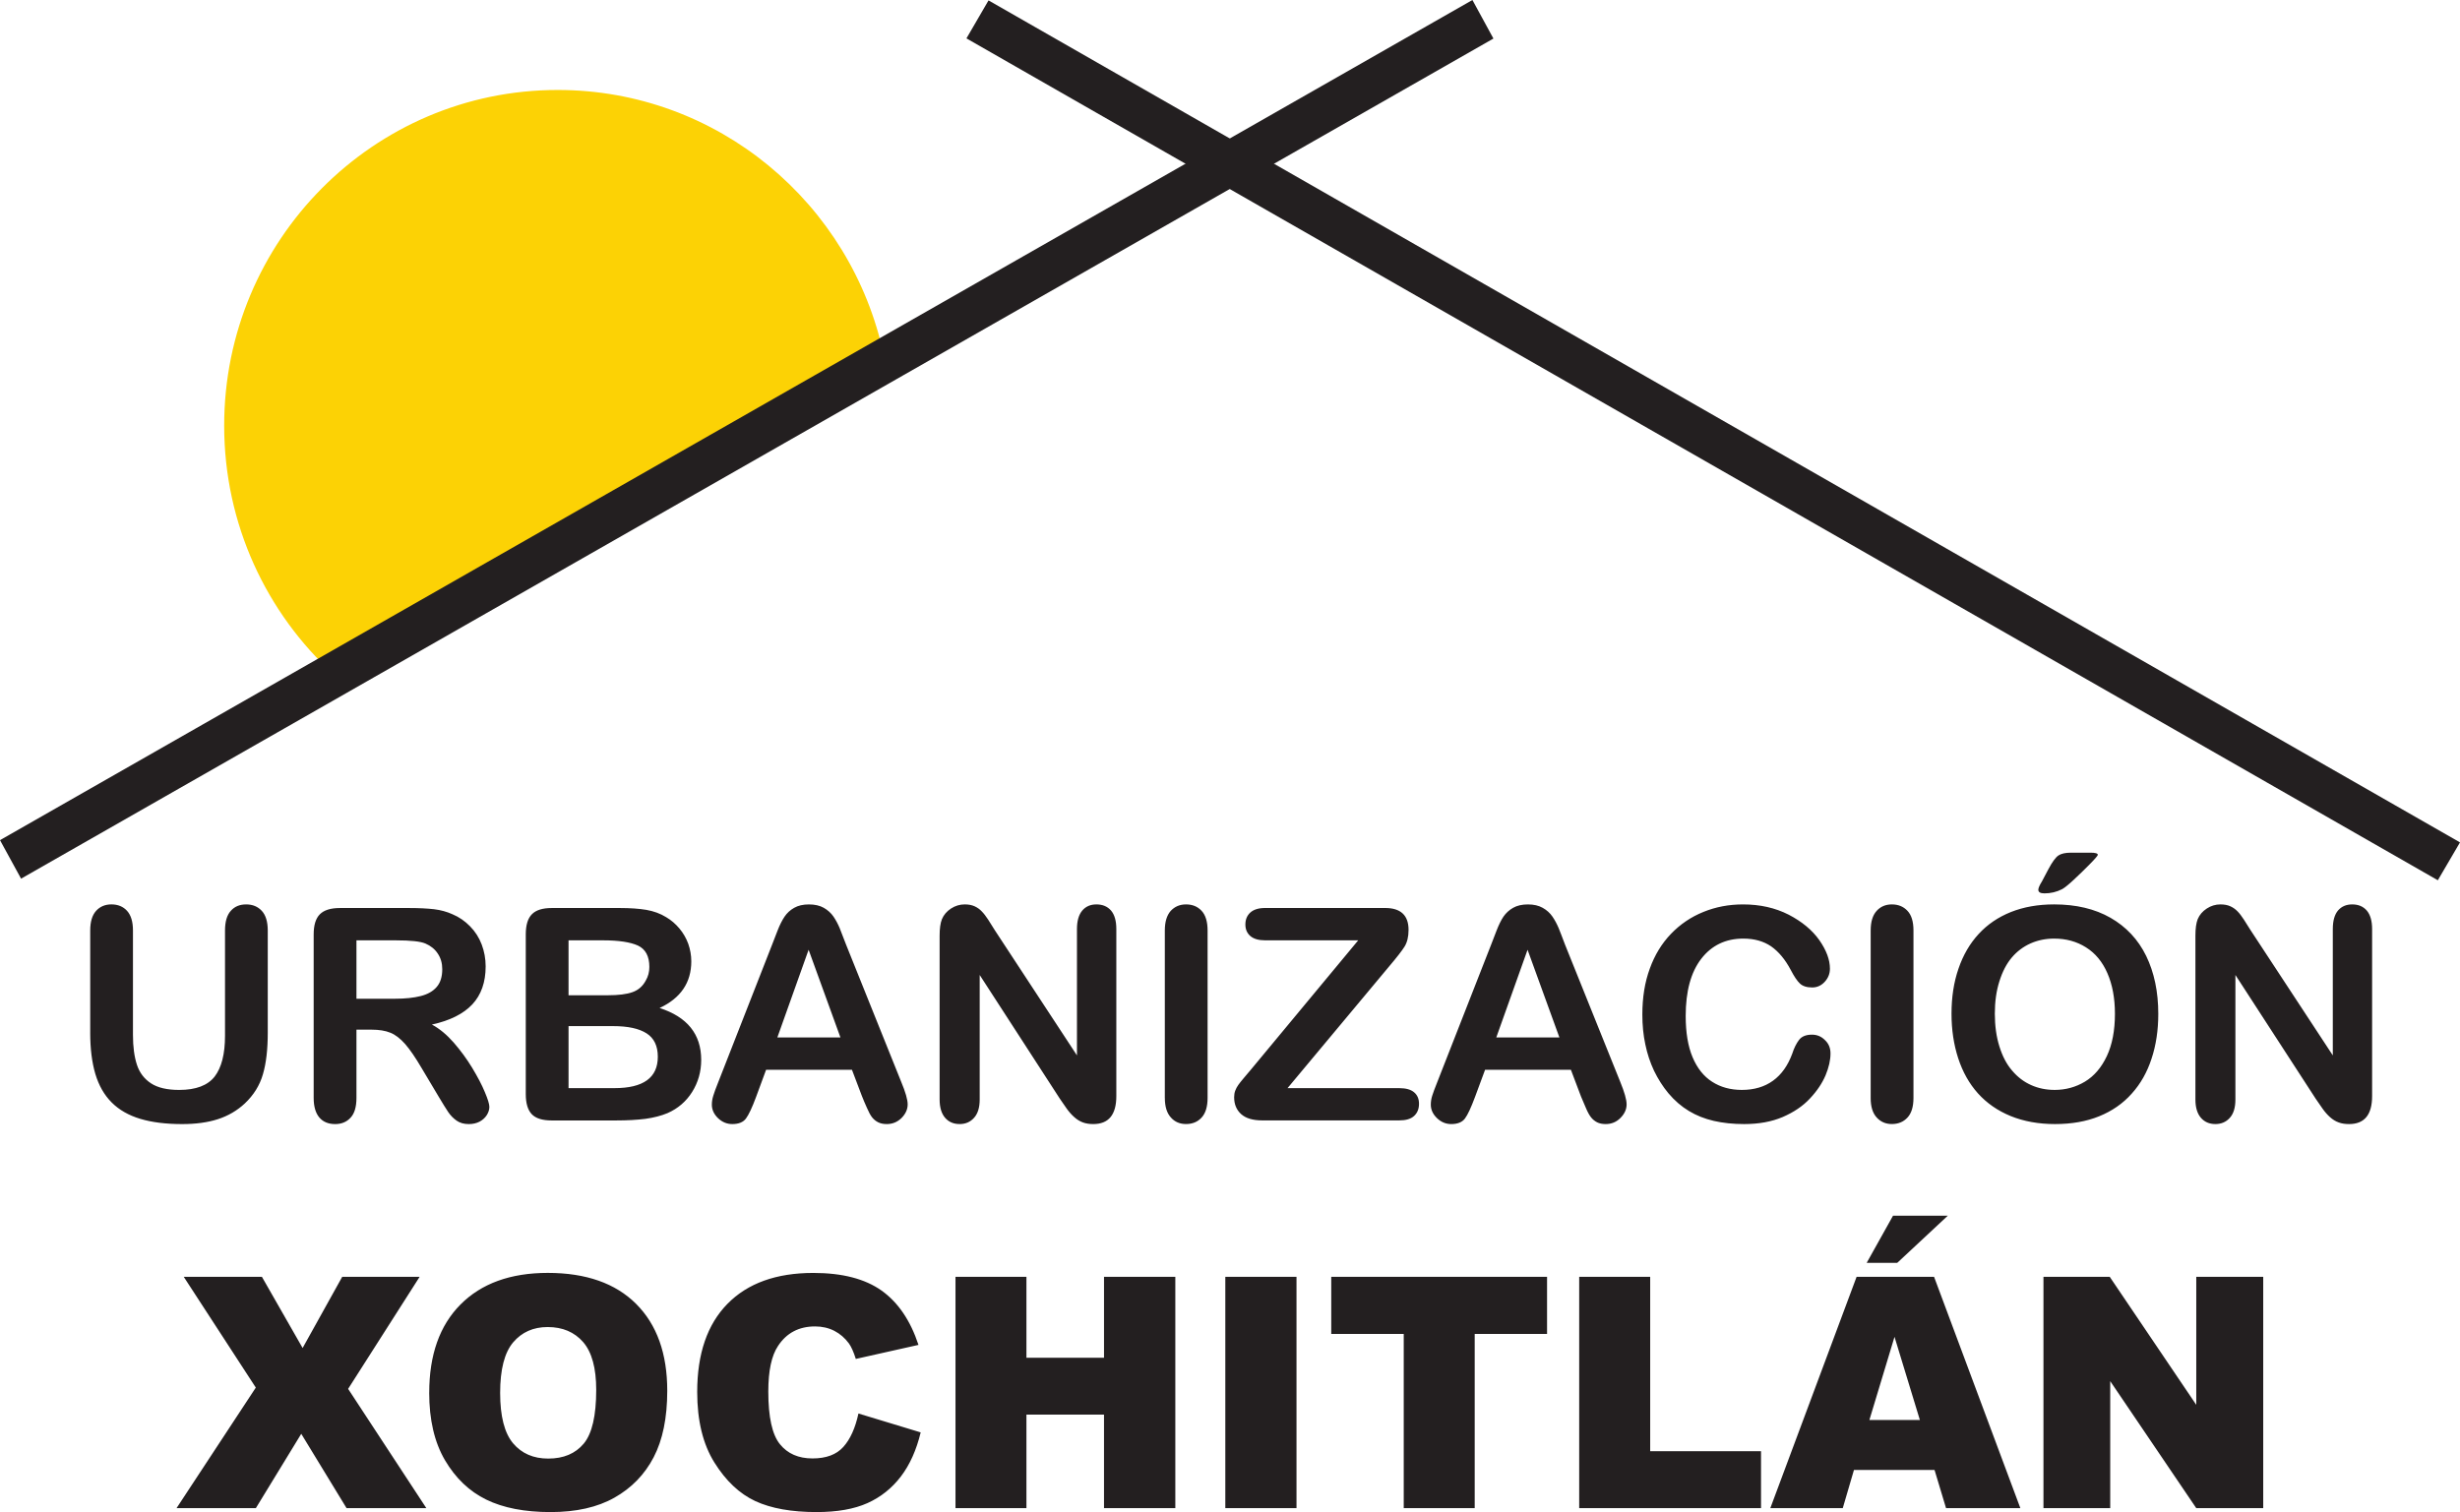 <svg xmlns="http://www.w3.org/2000/svg" width="400" height="245.931"><path d="M14.67 167.96v-16.62c0-1.413.313-2.47.946-3.185.628-.7 1.468-1.06 2.5-1.06 1.068 0 1.926.36 2.554 1.06.635.715.95 1.772.95 3.186v16.998c0 1.923.218 3.542.644 4.84.426 1.298 1.193 2.302 2.29 3.02 1.093.715 2.614 1.072 4.586 1.072 2.72 0 4.635-.73 5.77-2.182 1.112-1.457 1.677-3.658 1.677-6.617v-17.13c0-1.43.31-2.502.94-3.196.615-.7 1.443-1.048 2.502-1.048 1.048 0 1.89.35 2.54 1.048.64.694.97 1.767.97 3.197v16.62c0 2.698-.255 4.956-.788 6.764-.52 1.808-1.51 3.394-2.96 4.76-1.248 1.16-2.71 2.008-4.357 2.542-1.653.534-3.593.798-5.808.798-2.637 0-4.904-.28-6.81-.85-1.903-.57-3.46-1.465-4.658-2.668-1.203-1.2-2.084-2.746-2.65-4.62-.557-1.88-.84-4.13-.84-6.726M64.38 152.94h-6.42v9.5h6.23c1.674 0 3.08-.147 4.215-.436 1.142-.287 2.012-.786 2.61-1.49.604-.7.896-1.66.896-2.883 0-.96-.236-1.803-.726-2.532-.478-.73-1.154-1.274-2.01-1.637-.806-.35-2.41-.52-4.795-.52m-3.98 14.526h-2.44v11.1c0 1.46-.315 2.535-.96 3.222-.637.697-1.472 1.036-2.5 1.036-1.112 0-1.973-.357-2.583-1.08-.603-.72-.913-1.782-.913-3.178v-26.594c0-1.502.332-2.597 1.008-3.273.672-.677 1.767-1.017 3.256-1.017h11.306c1.564 0 2.896.07 4.005.195 1.108.135 2.102.415 2.993.82 1.088.457 2.026 1.108 2.855 1.956.84.85 1.468 1.83 1.896 2.96.424 1.12.644 2.31.644 3.57 0 2.576-.735 4.632-2.17 6.174-1.447 1.54-3.637 2.638-6.572 3.28 1.236.66 2.41 1.637 3.542 2.923 1.12 1.29 2.127 2.657 3.008 4.11.874 1.453 1.573 2.764 2.058 3.945.492 1.16.738 1.968.738 2.41 0 .455-.144.906-.428 1.353-.296.45-.688.8-1.184 1.06-.506.256-1.08.386-1.74.386-.77 0-1.427-.18-1.96-.55-.53-.37-.99-.832-1.375-1.4-.382-.57-.895-1.398-1.548-2.494l-2.787-4.676c-1.004-1.71-1.9-3.018-2.682-3.912-.796-.892-1.59-1.513-2.402-1.83-.815-.336-1.84-.496-3.066-.496M99.69 166.892h-7.243v10.088h7.465c4.708 0 7.05-1.703 7.05-5.107 0-1.75-.602-3.016-1.82-3.798-1.228-.79-3.04-1.183-5.453-1.183m-7.243-13.95v8.933h6.372c1.734 0 3.075-.167 4.008-.5.952-.332 1.672-.95 2.172-1.883.392-.663.588-1.4.588-2.217 0-1.746-.617-2.897-1.856-3.484-1.236-.558-3.112-.85-5.648-.85h-5.637zm7.756 29.295h-10.49c-1.526 0-2.603-.34-3.25-1.022-.648-.685-.97-1.776-.97-3.26v-25.986c0-1.523.338-2.616 1.003-3.278.658-.672 1.737-1.007 3.217-1.007h11.117c1.64 0 3.057.1 4.264.3 1.206.21 2.274.6 3.228 1.19.82.482 1.53 1.1 2.156 1.843.624.747 1.1 1.575 1.432 2.478.317.905.497 1.856.497 2.862 0 3.457-1.724 5.99-5.155 7.59 4.5 1.45 6.766 4.26 6.766 8.436 0 1.932-.505 3.674-1.477 5.226-.978 1.55-2.312 2.69-3.986 3.43-1.04.436-2.242.744-3.6.934-1.365.172-2.94.263-4.75.263M126.398 168.732h10.256l-5.173-14.258-5.082 14.258zm13.774 9.595l-1.644-4.334h-13.96l-1.633 4.432c-.64 1.72-1.19 2.893-1.644 3.5-.45.603-1.187.9-2.226.9-.872 0-1.646-.322-2.317-.964-.665-.645-1-1.38-1-2.192 0-.473.075-.956.233-1.456.148-.504.41-1.208.767-2.1l8.788-22.445c.246-.642.546-1.41.9-2.322.347-.9.73-1.652 1.126-2.248.4-.594.916-1.077 1.57-1.444.642-.37 1.452-.555 2.397-.555.965 0 1.776.186 2.425.555.64.367 1.174.846 1.57 1.423.397.585.727 1.208 1.005 1.868.27.672.617 1.56 1.038 2.68l8.96 22.305c.71 1.69 1.062 2.93 1.062 3.69 0 .804-.333 1.54-.986 2.207-.675.664-1.474.997-2.41.997-.546 0-1.013-.094-1.398-.287-.396-.197-.722-.472-.986-.802-.268-.332-.55-.86-.85-1.56-.318-.698-.573-1.316-.784-1.848M161.755 151.29l13.36 20.366v-20.552c0-1.34.298-2.336.865-3.01.57-.667 1.34-.997 2.3-.997 1 0 1.79.33 2.376.997.57.674.86 1.67.86 3.01v27.17c0 3.043-1.256 4.55-3.75 4.55-.62 0-1.183-.08-1.68-.263-.498-.184-.97-.47-1.4-.86-.448-.392-.855-.855-1.23-1.378-.37-.53-.752-1.072-1.12-1.618L159.3 158.576v20.247c0 1.32-.31 2.322-.923 2.99-.606.675-1.382 1.01-2.336 1.01-.99 0-1.777-.337-2.367-1.02-.587-.683-.89-1.678-.89-2.98V152.16c0-1.127.12-2.017.375-2.658.292-.71.795-1.286 1.476-1.735.685-.443 1.43-.67 2.23-.67.625 0 1.148.1 1.604.303.44.202.84.48 1.16.825.338.34.684.795 1.04 1.338.35.55.705 1.135 1.087 1.726M189.402 178.564V151.34c0-1.414.326-2.47.956-3.186.65-.7 1.476-1.056 2.493-1.056 1.044 0 1.886.346 2.535 1.045.645.694.97 1.767.97 3.197v27.224c0 1.426-.325 2.5-.97 3.202-.65.706-1.49 1.055-2.534 1.055-1.007 0-1.834-.348-2.464-1.065-.658-.717-.984-1.776-.984-3.19M203.225 174.178l17.623-21.238h-15.144c-1.06 0-1.862-.236-2.407-.706-.535-.475-.796-1.093-.796-1.866 0-.804.262-1.448.797-1.943.545-.493 1.348-.745 2.407-.745h19.518c2.532 0 3.81 1.19 3.81 3.564 0 1.13-.227 2.03-.648 2.713-.42.672-1.266 1.765-2.552 3.276l-16.48 19.75h18.176c1.073 0 1.872.222 2.404.674.53.447.8 1.066.8 1.872 0 .83-.27 1.49-.8 1.977-.532.49-1.33.722-2.404.722h-22.293c-1.523 0-2.652-.335-3.42-1.016-.76-.685-1.143-1.6-1.143-2.748 0-.392.057-.754.183-1.082.122-.325.293-.642.5-.93.21-.294.5-.66.884-1.11.37-.444.686-.832.985-1.166M243.3 168.732h10.26l-5.176-14.258-5.084 14.258zm13.77 9.595l-1.64-4.334h-13.953l-1.64 4.432c-.644 1.72-1.18 2.893-1.637 3.5-.455.603-1.193.9-2.23.9-.87 0-1.647-.322-2.312-.964-.67-.645-1.006-1.38-1.006-2.192 0-.473.07-.956.23-1.456.16-.504.414-1.208.776-2.1l8.793-22.445c.238-.642.54-1.41.896-2.322.346-.9.715-1.652 1.108-2.248.408-.594.927-1.077 1.574-1.444.648-.37 1.454-.555 2.408-.555.96 0 1.767.186 2.41.555.657.367 1.185.846 1.58 1.423.404.585.728 1.208 1.01 1.868.262.672.624 1.56 1.034 2.68l8.972 22.305c.697 1.69 1.047 2.93 1.047 3.69 0 .804-.333 1.54-1 2.207-.654.664-1.462.997-2.398.997-.546 0-1.013-.094-1.402-.287-.382-.197-.717-.472-.977-.802-.273-.332-.562-.86-.856-1.56-.307-.698-.576-1.316-.787-1.848M297.643 171.326c0 1.103-.27 2.285-.804 3.57-.543 1.278-1.383 2.54-2.542 3.772-1.15 1.237-2.63 2.234-4.428 3.01-1.794.765-3.884 1.147-6.27 1.147-1.812 0-3.456-.176-4.943-.518-1.484-.343-2.836-.882-4.036-1.61-1.213-.732-2.33-1.686-3.335-2.884-.91-1.09-1.675-2.306-2.33-3.645-.632-1.347-1.112-2.775-1.422-4.297-.33-1.526-.485-3.148-.485-4.86 0-2.788.4-5.27 1.212-7.47.794-2.21 1.94-4.087 3.44-5.65 1.5-1.563 3.255-2.753 5.277-3.57 2.013-.82 4.146-1.222 6.434-1.222 2.788 0 5.246.556 7.432 1.67 2.154 1.12 3.82 2.494 4.98 4.135 1.15 1.648 1.727 3.198 1.727 4.65 0 .81-.283 1.513-.84 2.128-.572.622-1.246.924-2.04.924-.882 0-1.55-.213-2-.637-.453-.428-.94-1.155-1.484-2.198-.904-1.713-1.972-2.987-3.194-3.85-1.237-.84-2.746-1.264-4.53-1.264-2.858 0-5.142 1.095-6.83 3.277-1.688 2.182-2.535 5.29-2.535 9.308 0 2.69.37 4.927 1.118 6.707.75 1.786 1.814 3.124 3.187 3.998 1.37.878 2.97 1.322 4.822 1.322 2.004 0 3.69-.5 5.075-1.5 1.372-.994 2.415-2.46 3.123-4.395.293-.912.664-1.655 1.095-2.225.437-.583 1.145-.867 2.112-.867.827 0 1.535.296 2.113.885.608.57.9 1.295.9 2.16M304.175 178.564V151.34c0-1.414.32-2.47.967-3.186.63-.7 1.462-1.056 2.477-1.056 1.038 0 1.89.346 2.54 1.045.656.694.975 1.767.975 3.197v27.224c0 1.426-.32 2.5-.975 3.202-.65.706-1.502 1.055-2.54 1.055-.995 0-1.817-.348-2.466-1.065-.66-.717-.98-1.776-.98-3.19M336.742 138.683h3.17c.79 0 1.197.117 1.197.353 0 .124-.436.64-1.317 1.53-.877.893-1.76 1.752-2.646 2.57-.89.824-1.507 1.307-1.85 1.486-.893.456-1.85.68-2.86.68-.672 0-1.002-.192-1.002-.59 0-.27.196-.727.608-1.392l1.045-1.976c.617-1.15 1.143-1.877 1.598-2.193.453-.31 1.132-.467 2.056-.467m7.15 26.186c0-2.526-.416-4.733-1.222-6.576-.806-1.86-1.967-3.26-3.48-4.208-1.506-.954-3.23-1.428-5.19-1.428-1.386 0-2.665.268-3.838.788-1.184.532-2.2 1.297-3.048 2.3-.85 1.003-1.514 2.29-2.008 3.856-.497 1.564-.742 3.315-.742 5.267 0 1.96.245 3.74.742 5.328.494 1.582 1.172 2.902 2.08 3.943.893 1.055 1.92 1.83 3.095 2.348 1.155.52 2.437.78 3.825.78 1.767 0 3.413-.45 4.902-1.34 1.494-.9 2.682-2.278 3.565-4.153.882-1.875 1.32-4.173 1.32-6.906M334 147.096c3.57 0 6.622.722 9.176 2.18 2.536 1.453 4.483 3.52 5.792 6.195 1.307 2.684 1.972 5.824 1.972 9.44 0 2.67-.37 5.098-1.096 7.283-.708 2.184-1.78 4.086-3.223 5.682-1.428 1.61-3.2 2.83-5.29 3.68-2.085.846-4.484 1.268-7.18 1.268-2.68 0-5.088-.438-7.215-1.304-2.124-.87-3.89-2.105-5.316-3.687-1.425-1.586-2.49-3.493-3.22-5.73-.725-2.232-1.08-4.637-1.08-7.234 0-2.662.364-5.098 1.13-7.312.75-2.21 1.85-4.098 3.282-5.648 1.434-1.563 3.19-2.75 5.248-3.575 2.07-.82 4.4-1.238 7.02-1.238M365.948 151.29l13.37 20.366v-20.552c0-1.34.283-2.336.84-3.01.58-.667 1.344-.997 2.314-.997 1.004 0 1.787.33 2.37.997.572.674.867 1.67.867 3.01v27.17c0 3.043-1.25 4.55-3.746 4.55-.628 0-1.197-.08-1.684-.263-.513-.184-.977-.47-1.412-.86-.435-.392-.845-.855-1.21-1.378-.384-.53-.76-1.072-1.12-1.618l-13.056-20.128v20.247c0 1.32-.3 2.322-.913 2.99-.602.675-1.394 1.01-2.334 1.01-.99 0-1.77-.337-2.364-1.02-.59-.683-.892-1.678-.892-2.98V152.16c0-1.127.12-2.017.37-2.658.295-.71.79-1.286 1.48-1.735.682-.443 1.415-.67 2.216-.67.624 0 1.166.1 1.607.303.45.202.84.48 1.173.825.34.34.67.795 1.03 1.338.34.55.714 1.135 1.092 1.726M29.88 207.673H42.59l6.616 11.575 6.436-11.575h12.588l-11.625 18.22 12.72 19.4H56.352l-7.367-12.09-7.384 12.09H28.705l12.89-19.607-11.715-18.013zM81.324 226.56c0 3.795.71 6.524 2.104 8.186 1.404 1.66 3.31 2.485 5.714 2.485 2.49 0 4.412-.806 5.774-2.43 1.357-1.628 2.03-4.546 2.03-8.754 0-3.532-.707-6.125-2.12-7.76-1.424-1.633-3.348-2.45-5.78-2.45-2.322 0-4.193.833-5.6 2.483-1.412 1.67-2.122 4.407-2.122 8.24m-11.53-.047c0-6.135 1.688-10.926 5.085-14.343 3.396-3.42 8.13-5.14 14.194-5.14 6.213 0 11.01 1.69 14.368 5.046 3.367 3.367 5.057 8.068 5.057 14.126 0 4.398-.744 8.003-2.21 10.813-1.468 2.817-3.6 5.004-6.375 6.57-2.773 1.57-6.235 2.346-10.386 2.346-4.213 0-7.703-.68-10.462-2.03-2.755-1.343-4.99-3.488-6.712-6.406-1.714-2.93-2.563-6.59-2.563-10.98M139.583 229.9l10.122 3.072c-.692 2.858-1.755 5.244-3.214 7.163-1.46 1.913-3.27 3.36-5.436 4.336-2.172.973-4.927 1.46-8.274 1.46-4.066 0-7.38-.593-9.953-1.777-2.568-1.195-4.788-3.278-6.662-6.276-1.867-2.99-2.8-6.812-2.8-11.483 0-6.22 1.644-11.002 4.927-14.34 3.285-3.345 7.938-5.018 13.953-5.018 4.708 0 8.4.956 11.1 2.87 2.692 1.922 4.69 4.865 6 8.835l-10.19 2.282c-.36-1.15-.738-1.985-1.12-2.52-.653-.884-1.44-1.567-2.372-2.048-.938-.48-1.986-.718-3.138-.718-2.618 0-4.63 1.06-6.017 3.175-1.056 1.573-1.582 4.044-1.582 7.408 0 4.172.63 7.025 1.89 8.57 1.254 1.552 3.025 2.317 5.297 2.317 2.21 0 3.882-.616 5.01-1.87 1.13-1.254 1.943-3.06 2.46-5.436M155.365 207.673H166.9v13.163h12.614v-13.163h11.595v37.62h-11.596v-15.21H166.9v15.21h-11.535v-37.62zM199.238 207.673h11.575v37.62h-11.575v-37.62zM216.464 207.673h35.09v9.29h-11.765v28.33h-11.54v-28.33h-11.786v-9.29zM256.78 207.673h11.543v28.357h18.022v9.264H256.78v-37.62zM312.174 230.95l-4.123-13.52-4.083 13.52h8.207zm-4.362-33.227h8.91l-8.23 7.674h-4.967l4.287-7.674zm6.748 41.36h-13.104l-1.82 6.21h-11.78l14.028-37.62h12.6l14.03 37.62H316.43l-1.87-6.21zM332.27 207.673h10.78l14.066 20.816v-20.817h10.887v37.62h-10.887l-13.99-20.657v20.658H332.27v-37.62z" fill="#231f20"/><path d="M54.312 109.727l89.376-52.004c-5.246-24.63-26.974-43.09-53.002-43.09-29.952 0-54.235 24.45-54.235 54.592 0 16.073 6.902 30.513 17.862 40.502" fill="#fcd205"/><path d="M242.833 6.27L3.426 142.91 0 136.646 239.418 0l3.415 6.27z" fill="#231f20"/><path d="M396.394 143.17L157.146 6.243l3.59-6.177L400 137.01l-3.606 6.16z" fill="#231f20"/></svg>